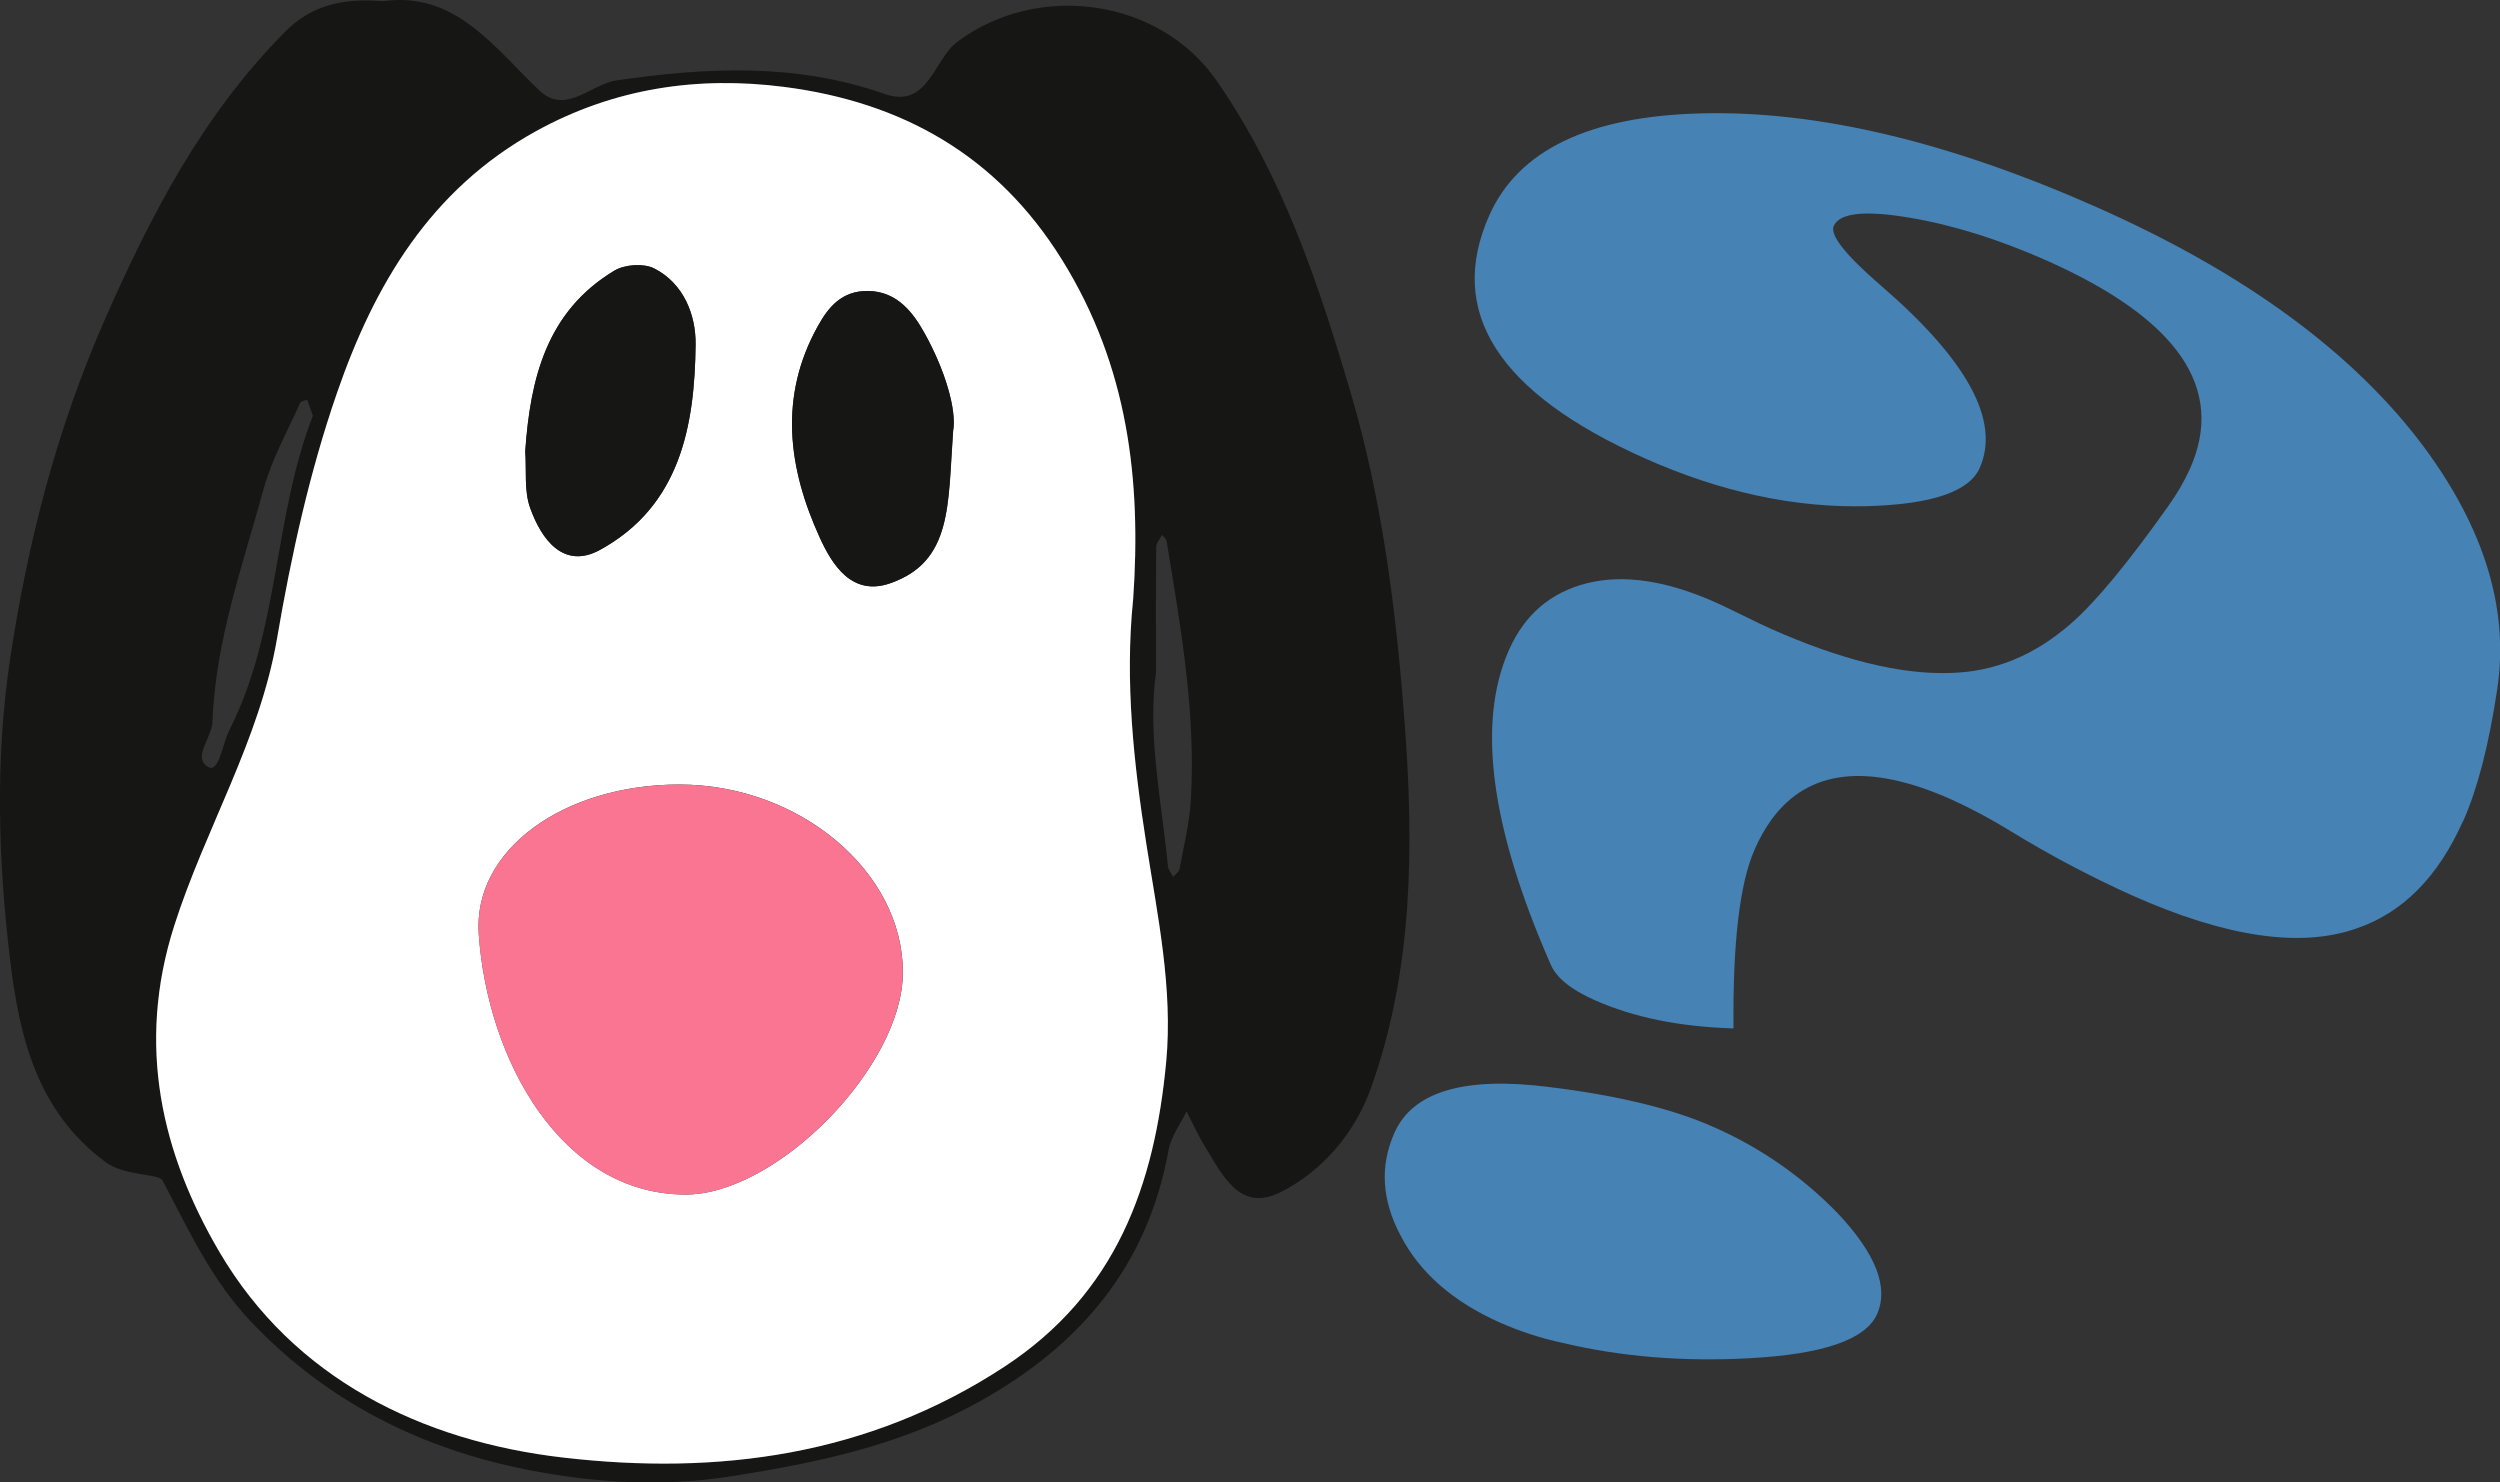 <?xml version="1.0" encoding="UTF-8"?>
<svg id="Camada_2" data-name="Camada 2" xmlns="http://www.w3.org/2000/svg" xmlns:xlink="http://www.w3.org/1999/xlink" viewBox="0 0 500 296.5">
  <rect x="0" y="0" width="500" height="296.5" fill="#333333" stroke="none"/>
  <defs>
    <style>
      .cls-1 {
        fill:  #fa7592;
      }

      .cls-1, .cls-2, .cls-3, .cls-4, .cls-5 {
        stroke-width: 0px;
      }

      .cls-2 {
        fill: none;
      }

      .cls-3 {
        fill: #fff;
      }

      .cls-4 {
        fill: #4682b4;
      }

      .cls-6 {
        clip-path: url(#clippath);
      }

      .cls-5 {
        fill: #161615;
      }
    </style>
    <clipPath id="clippath">
      <rect class="cls-2" width="500" height="296.5"/>
    </clipPath>
  </defs>
  <g id="Grupo_11" data-name="Grupo 11">
    <g class="cls-6">
      <g id="Grupo_10" data-name="Grupo 10">
        <path id="Caminho_21" data-name="Caminho 21" class="cls-5" d="m76.53.25c14.4-2.07,22.08,9,31.28,17.79,5.33,5.09,10.35-1.22,15.48-1.96,18.13-2.62,35.91-3.52,53.6,2.7,8.76,3.08,9.85-6.91,14.58-10.43,16.18-12.04,40.43-8.71,51.88,7.82,13.2,19.07,20.32,40.42,26.8,62.42,6.37,21.62,9.09,43.75,10.77,65.86,1.86,24.54,1.76,49.51-6.75,73.22-3.19,8.88-9.6,16.49-18.04,20.76-8.13,4.11-11.6-3.37-15.07-9.01-1.41-2.29-2.51-4.76-3.76-7.15-1.23,2.58-3.1,5.04-3.59,7.75-4.19,23.22-17.67,39.08-37.93,50.35-15.52,8.64-32.01,12.13-49.43,14.87-14.06,2.21-27.58,1.32-40.72-1.26-21.13-4.14-40.16-13.5-55.48-29.7-7.93-8.39-12.42-18.33-17.63-28.18-.76-1.44-7.61-.86-11.37-3.65-13.77-10.19-17.29-25.06-19.15-40.65-2.38-19.95-2.97-40,.01-59.92,3.49-23.25,9.27-45.82,18.78-67.57C30.13,43.02,40.64,22.76,57.23,6.15,62.36,1.02,68.8-.44,76.53.25m150.08,119.79c1.69-24.03-1.01-46.8-14.19-68.04-13.09-21.1-32.21-31.61-55.63-34.62-17.11-2.2-33.88.17-49.64,8.88-21.18,11.7-32.34,30.88-39.76,52.32-5.48,15.85-9.15,32.48-11.98,49.05-3.49,20.46-14.35,38.05-20.56,57.47-7.68,24.02-2.46,45.71,9.03,65.3,14.87,25.34,40.46,37.85,68.8,41.12,30.8,3.56,60.84-.28,88.12-18.13,22.51-14.72,30.13-36.43,32.43-61.03,1.37-14.65-1.72-29.16-3.99-43.7-2.5-16.03-4.28-32.3-2.64-48.62M62.58,83.16c-.41-1.16-.77-2.19-1.14-3.23-.49.21-1.26.28-1.41.63-2.52,5.68-5.65,11.21-7.28,17.15-4.22,15.38-9.67,30.51-10.27,46.76-.11,3.07-4.18,7.24-.72,8.98,2.06,1.03,2.75-4.76,4.13-7.47,10.06-19.79,8.75-42.48,16.69-62.82m168.62,51.36c-1.73,12.68,1.11,25.61,2.38,38.64.07.77.68,1.48,1.04,2.22.44-.51,1.18-.97,1.28-1.55.85-4.61,2-9.22,2.27-13.87,1.03-17.49-2.04-34.64-4.86-51.79-.07-.44-.61-.8-.92-1.19-.4.8-1.14,1.61-1.14,2.41-.09,8.2-.05,16.4-.05,25.13"/>
        <path id="Caminho_22" data-name="Caminho 22" class="cls-3" d="m226.61,120.04c-1.64,16.32.13,32.59,2.64,48.62,2.27,14.54,5.36,29.05,3.99,43.7-2.31,24.6-9.92,46.3-32.43,61.03-27.28,17.85-57.32,21.69-88.12,18.13-28.33-3.27-53.92-15.78-68.8-41.12-11.5-19.59-16.71-41.28-9.03-65.3,6.21-19.42,17.06-37.01,20.56-57.47,2.83-16.57,6.5-33.2,11.98-49.05,7.41-21.45,18.58-40.62,39.76-52.32,15.77-8.71,32.54-11.07,49.64-8.88,23.42,3.01,42.54,13.53,55.63,34.62,13.18,21.24,15.88,44.01,14.19,68.04m-90.75,36.86c-23.02,0-41.3,12.97-40.12,29.93,1.77,25.22,16.51,52,41.31,52.08,18.35.05,43.51-25.68,43.52-44.43.02-20.17-20.7-37.58-44.71-37.58m-30.81-66.71c.27,3.92-.25,7.95.97,11.35,2.24,6.29,6.67,12.44,14,8.42,15.99-8.77,18.94-24.75,19.1-41.12.06-5.86-2.37-12.15-8.28-15.16-2.09-1.06-5.89-.8-7.95.44-13.61,8.18-16.82,21.69-17.83,36.07m85.55-3.89c.8-4.3-1.67-12.46-5.73-19.72-2.14-3.83-5.34-8.36-11.34-8.39-5.21-.03-7.84,3.22-9.95,7-7.89,14.14-5.96,28.47.39,42.36,2.51,5.49,6.45,11.76,14.09,9.09,12.45-4.35,11.49-15.67,12.55-30.34"/>
        <path id="Caminho_23" data-name="Caminho 23" class="cls-1" d="m135.86,156.91c24.02,0,44.73,17.41,44.71,37.58-.02,18.75-25.18,44.49-43.53,44.43-24.8-.07-39.54-26.86-41.3-52.08-1.19-16.96,17.1-29.93,40.12-29.93"/>
        <path id="Caminho_24" data-name="Caminho 24" class="cls-5" d="m105.04,90.2c1.01-14.39,4.22-27.9,17.83-36.07,2.07-1.24,5.86-1.5,7.95-.44,5.92,3.01,8.34,9.3,8.29,15.16-.17,16.37-3.11,32.35-19.1,41.12-7.33,4.02-11.76-2.13-14-8.42-1.21-3.41-.7-7.43-.97-11.35"/>
        <path id="Caminho_25" data-name="Caminho 25" class="cls-5" d="m190.6,86.31c-1.07,14.67-.11,25.99-12.55,30.34-7.63,2.67-11.58-3.6-14.09-9.09-6.35-13.89-8.27-28.22-.38-42.36,2.11-3.78,4.74-7.03,9.95-7,6,.03,9.2,4.56,11.34,8.39,4.06,7.26,6.54,15.42,5.73,19.72"/>
        <path id="Caminho_26" data-name="Caminho 26" class="cls-4" d="m375.4,262.84c-2.26,5.07-10.73,8.01-25.42,8.8-13.29.73-25.73-.28-37.35-3.04-4.34-.92-8.57-2.29-12.63-4.08-9.47-4.22-16.11-10.04-19.91-17.47-3.74-7.05-4.14-13.88-1.2-20.49,3.66-8.23,13.91-11.29,30.75-9.18,13.81,1.68,24.83,4.35,33.07,8.02,9.32,4.09,17.75,9.95,24.83,17.25,7.63,8.1,10.25,14.83,7.87,20.19m117.21-98.66c-4.99,11.2-12.07,18.36-21.27,21.49-11.17,3.97-26.14,1.78-44.89-6.57-8.43-3.8-16.61-8.13-24.5-12.97-3.76-2.32-7.65-4.4-11.67-6.23-16.65-7.42-28.67-6.06-36.04,4.08-1.31,1.85-2.42,3.83-3.32,5.92-2.98,6.7-4.39,18.63-4.23,35.78-10.76-.32-20.01-2.2-27.76-5.65-4.79-2.13-7.73-4.53-8.83-7.2-12.01-27.37-14.78-48.32-8.3-62.87,3.15-7.08,8.37-11.52,15.65-13.33,7.28-1.8,15.8-.53,25.57,3.81,1.24.55,3.09,1.43,5.53,2.64,2.44,1.2,4.29,2.08,5.53,2.64,13.97,6.22,25.9,9.18,35.78,8.88,8.9-.16,17.03-3.48,24.39-9.95,4.87-4.25,11.32-12.04,19.35-23.37,1.7-2.36,3.17-4.87,4.38-7.51,7.16-16.08-2.37-29.95-28.59-41.63-9.67-4.3-18.9-7.18-27.71-8.64-8.81-1.46-13.79-.9-14.94,1.69-.81,1.82,2.35,5.81,9.47,11.96,17.32,14.94,23.89,27.09,19.71,36.47-2.09,4.69-9.53,7.23-22.31,7.61-14.52.41-29.39-2.77-44.6-9.54-29.38-13.08-39.76-29.29-31.16-48.62,5.8-13.01,19.89-19.81,42.28-20.39,23.32-.62,49.87,5.7,79.63,18.95,29.28,13.04,50.93,28.93,64.95,47.67,12.18,16.43,17.09,32.55,14.75,48.37-1.66,11.19-3.94,20.03-6.83,26.54"/>
      </g>
    </g>
  </g>
</svg>